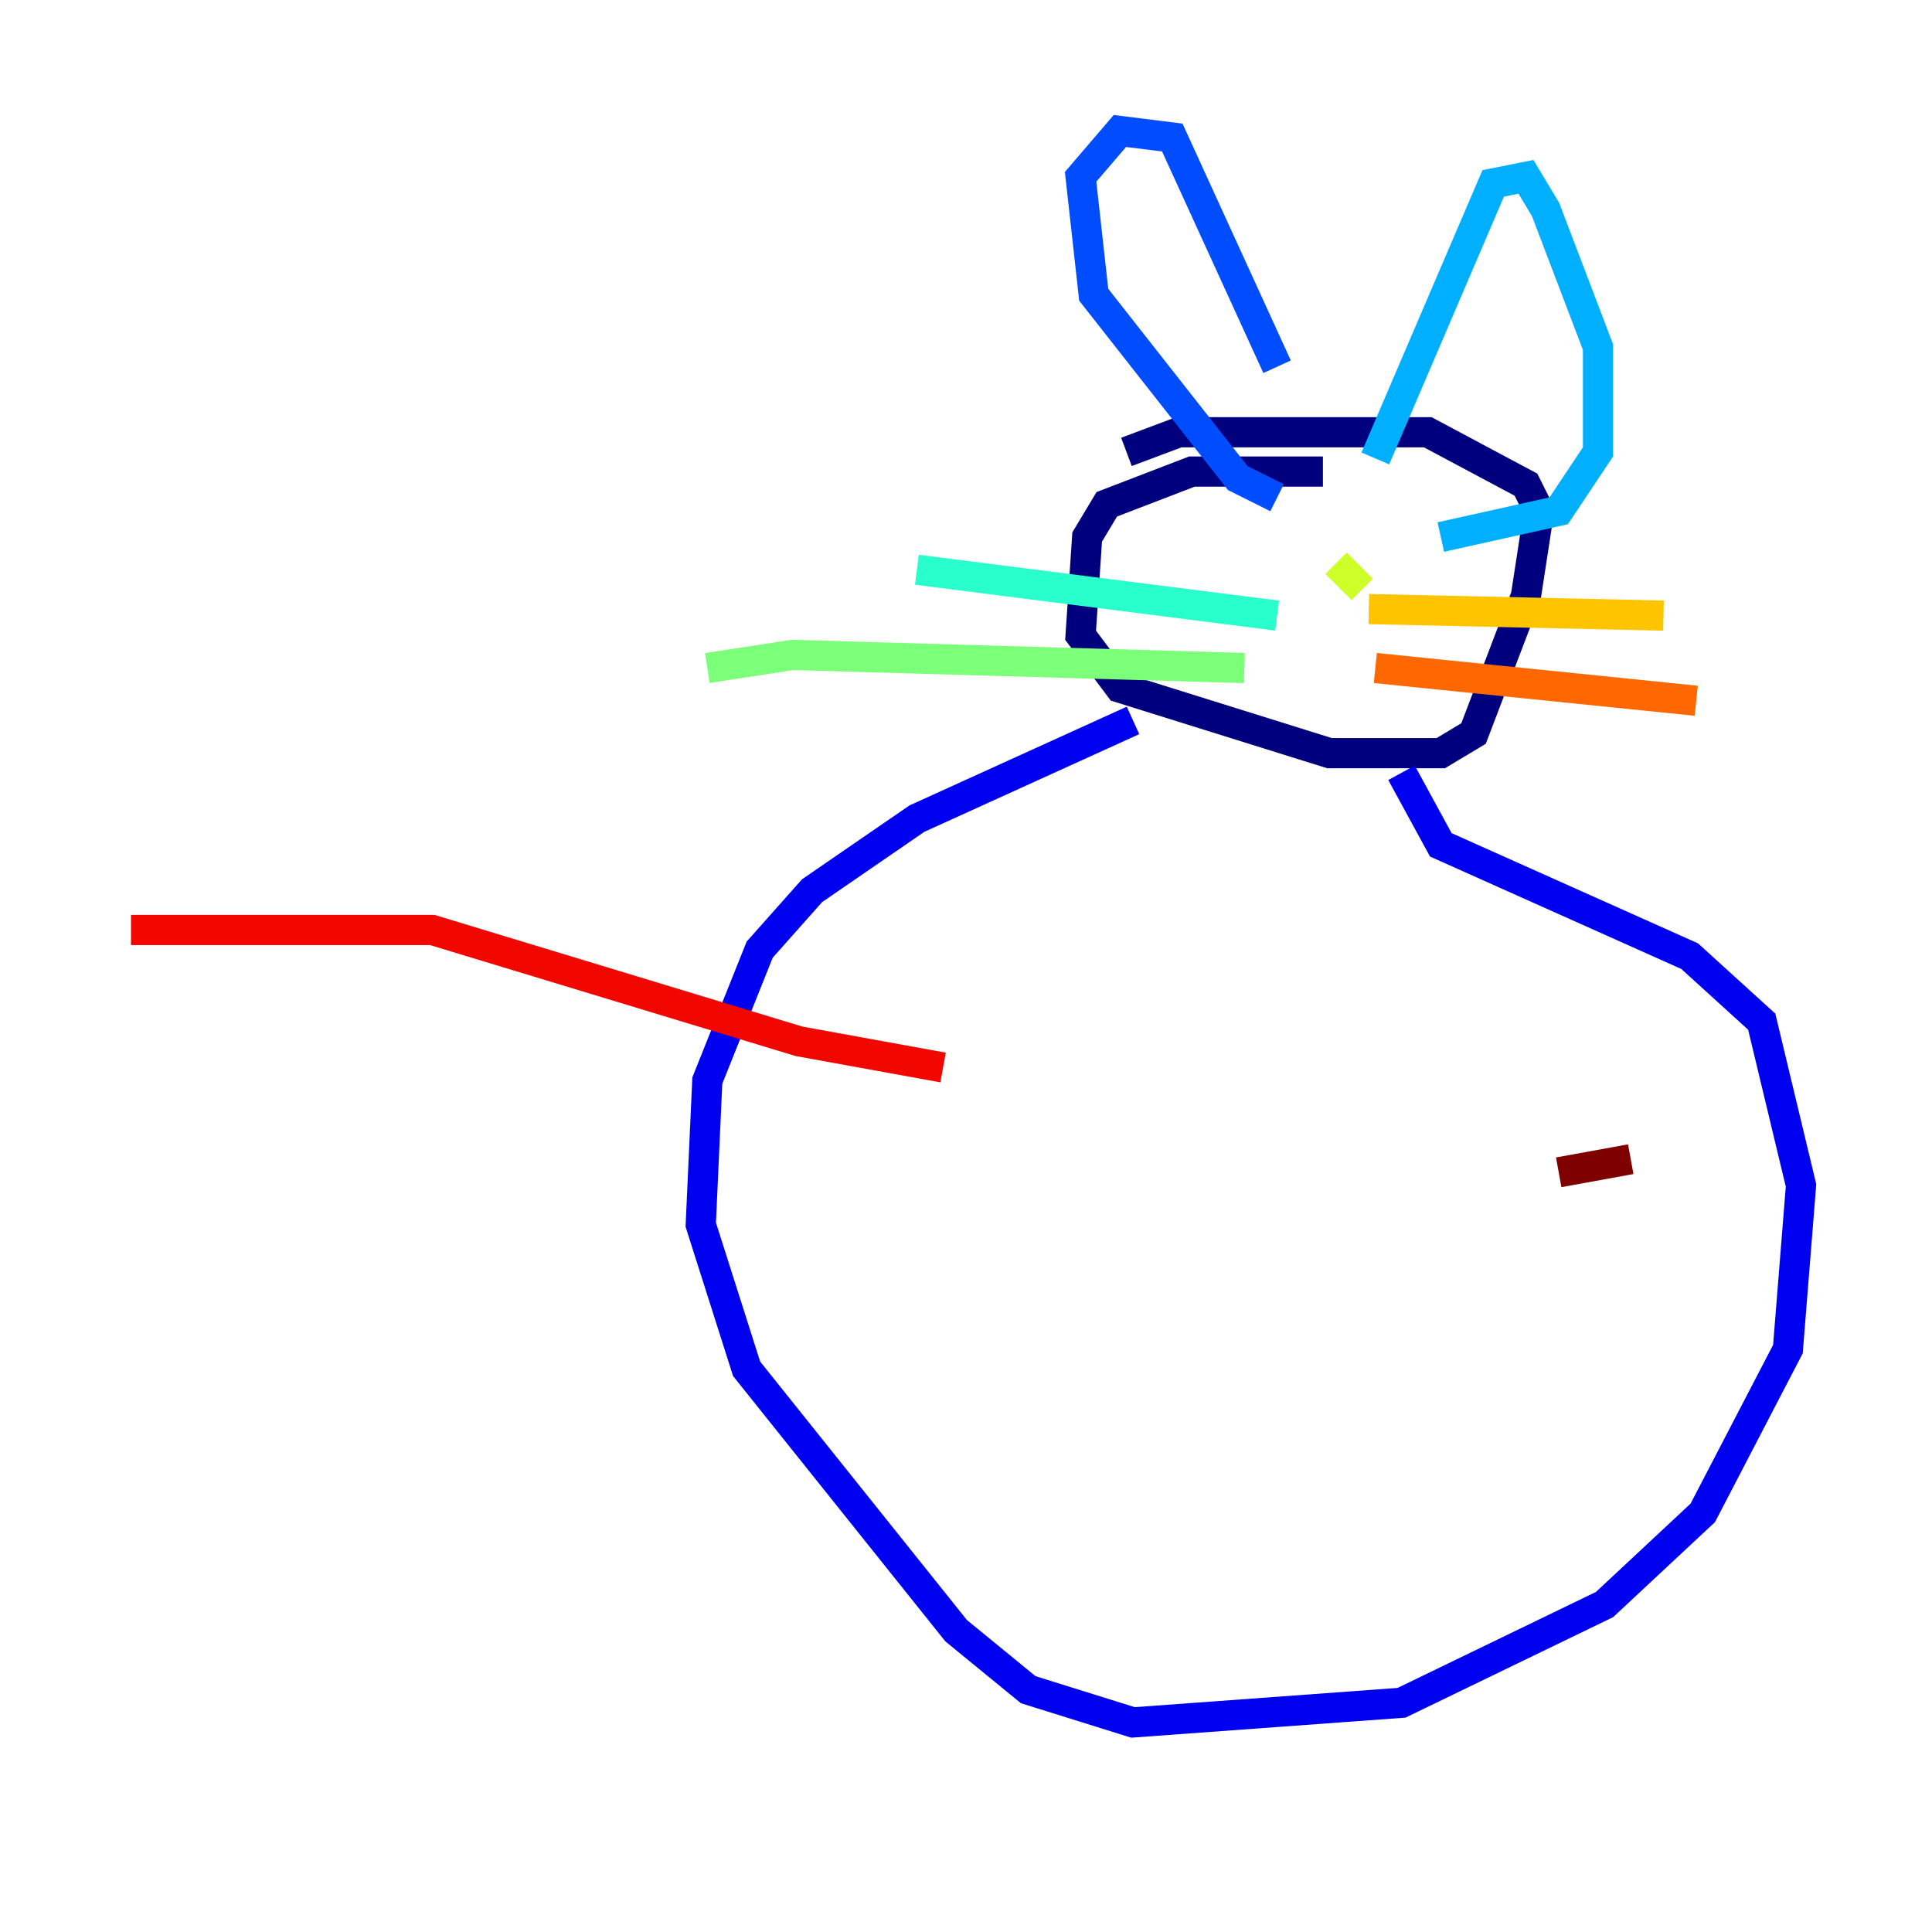 <?xml version="1.0" encoding="utf-8" ?>
<svg baseProfile="tiny" height="128" version="1.2" viewBox="0,0,128,128" width="128" xmlns="http://www.w3.org/2000/svg" xmlns:ev="http://www.w3.org/2001/xml-events" xmlns:xlink="http://www.w3.org/1999/xlink"><defs /><polyline fill="none" points="87.647,31.241 78.969,31.241 73.329,33.41 72.027,35.58 71.593,42.088 74.197,45.559 88.081,49.898 95.458,49.898 97.627,48.597 101.098,39.485 101.966,33.844 101.098,32.108 94.59,28.637 78.102,28.637 74.63,29.939" stroke="#00007f" stroke-width="2" /><polyline fill="none" points="75.064,47.729 60.746,54.237 53.803,59.01 50.332,62.915 46.861,71.593 46.427,81.139 49.464,90.685 63.349,108.041 68.122,111.946 75.064,114.115 92.854,112.814 106.305,106.305 112.814,100.231 118.454,89.383 119.322,78.536 116.719,67.688 111.946,63.349 95.458,55.973 92.854,51.2" stroke="#0000f1" stroke-width="2" /><polyline fill="none" points="84.61,24.298 77.668,9.112 74.197,8.678 71.593,11.715 72.461,19.525 82.007,31.675 84.61,32.976" stroke="#004cff" stroke-width="2" /><polyline fill="none" points="91.119,30.373 98.929,12.149 101.098,11.715 102.4,13.885 105.871,22.997 105.871,29.939 103.268,33.844 95.458,35.58" stroke="#00b0ff" stroke-width="2" /><polyline fill="none" points="84.61,40.786 60.746,37.749" stroke="#29ffcd" stroke-width="2" /><polyline fill="none" points="82.441,44.258 52.502,43.39 46.861,44.258" stroke="#7cff79" stroke-width="2" /><polyline fill="none" points="88.515,37.315 90.251,39.051" stroke="#cdff29" stroke-width="2" /><polyline fill="none" points="90.685,40.352 110.21,40.786" stroke="#ffc400" stroke-width="2" /><polyline fill="none" points="91.119,44.258 112.38,46.427" stroke="#ff6700" stroke-width="2" /><polyline fill="none" points="62.481,70.725 52.936,68.99 28.637,61.614 8.678,61.614" stroke="#f10700" stroke-width="2" /><polyline fill="none" points="103.268,77.668 108.041,76.8" stroke="#7f0000" stroke-width="2" /></svg>